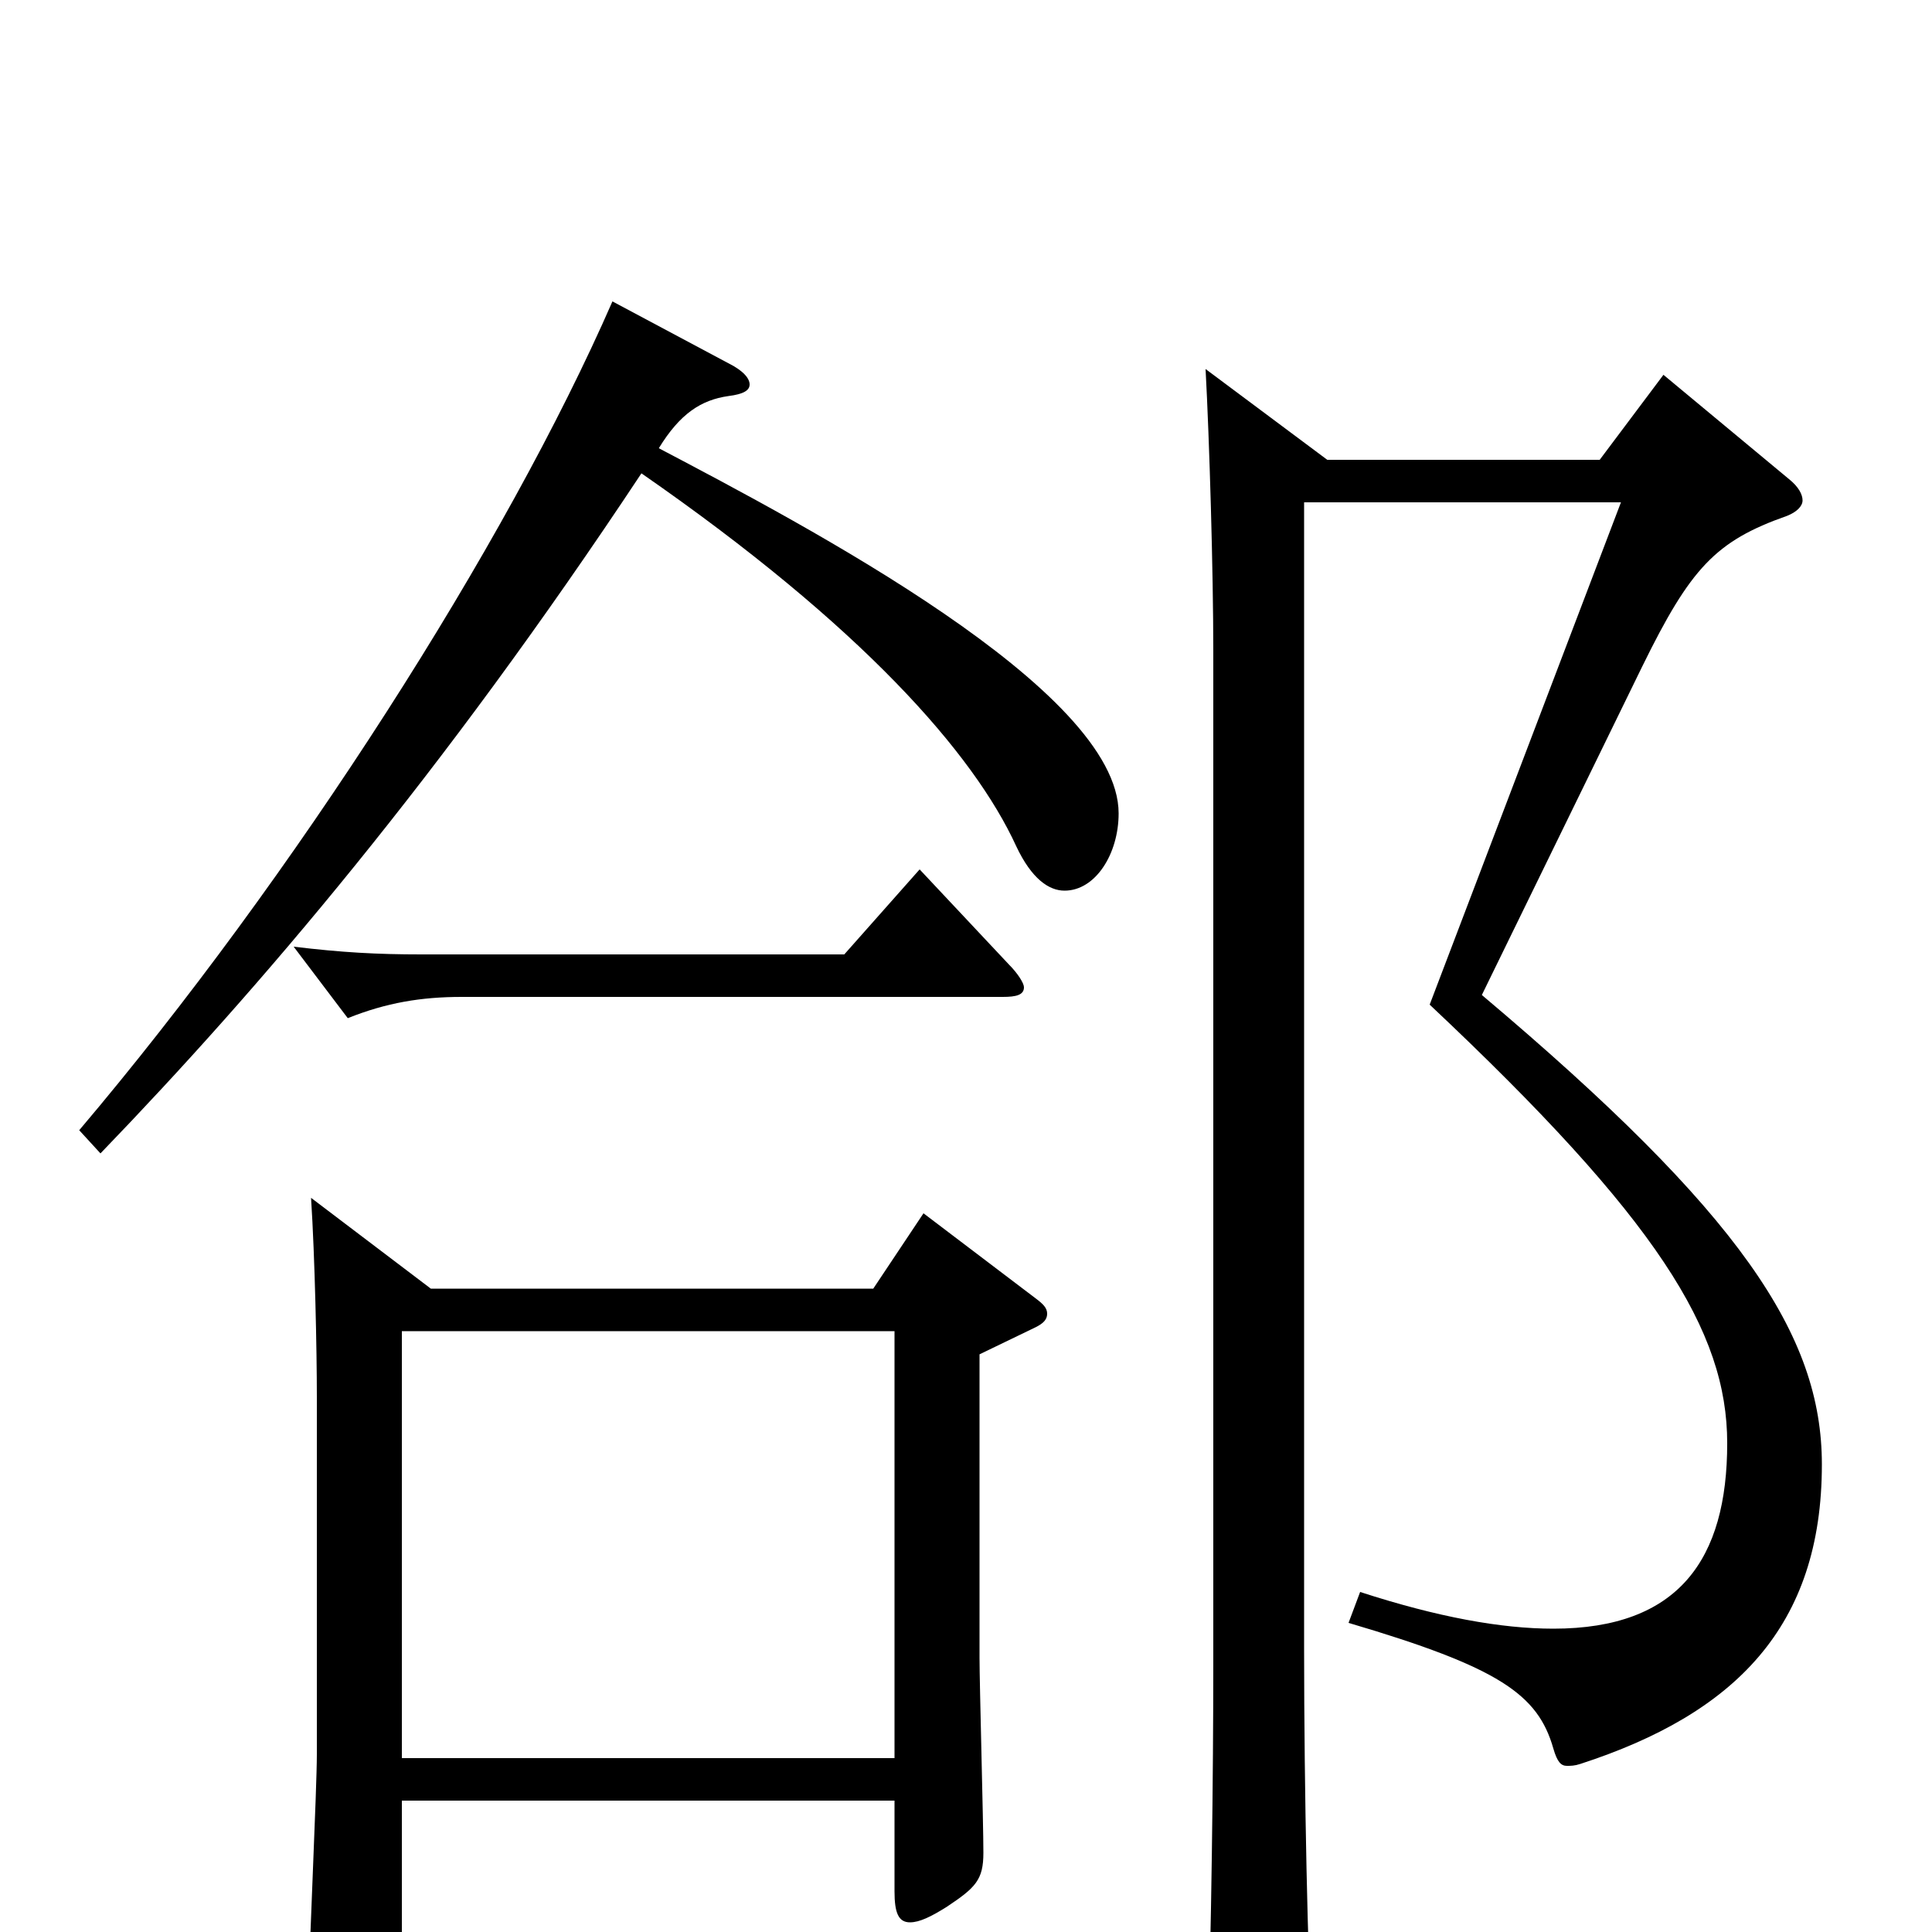 <svg xmlns="http://www.w3.org/2000/svg" viewBox="0 -1000 1000 1000">
	<path fill="#000000" d="M161 -380C163 -349 164 -301 164 -277V-92C164 -74 160 9 160 24C160 35 162 40 168 40C173 40 179 38 188 34C205 26 208 21 208 5V-68H463V-21C463 -10 465 -5 471 -5C476 -5 482 -8 490 -13C505 -23 509 -27 509 -41C509 -57 507 -128 507 -142V-299L536 -313C540 -315 542 -317 542 -320C542 -323 540 -325 536 -328L478 -372L452 -333H223ZM208 -90V-311H463V-90ZM624 -809C626 -772 628 -704 628 -663V-139C628 -82 627 1 625 60V66C625 83 628 89 635 89C640 89 646 87 654 83C675 73 679 68 679 54V49C677 16 675 -71 675 -147V-740H839L740 -480C858 -369 894 -311 894 -253C894 -193 869 -157 804 -157C777 -157 744 -163 704 -176L698 -160C776 -137 796 -123 804 -95C806 -88 808 -86 811 -86C813 -86 815 -86 818 -87C898 -113 943 -158 943 -242C943 -309 901 -372 767 -485L850 -655C875 -706 888 -720 925 -733C930 -735 933 -738 933 -741C933 -744 931 -748 926 -752L861 -806L828 -762H687ZM317 -844C262 -718 152 -546 41 -415L52 -403C134 -488 228 -598 332 -755C446 -676 504 -610 526 -562C534 -545 543 -539 551 -539C567 -539 579 -558 579 -579C579 -643 417 -728 341 -768C352 -786 363 -793 377 -795C385 -796 388 -798 388 -801C388 -804 385 -808 377 -812ZM476 -550L437 -506H218C195 -506 177 -507 152 -510L180 -473C200 -481 218 -484 239 -484H519C526 -484 530 -485 530 -489C530 -491 527 -496 522 -501Z"/>
</svg>